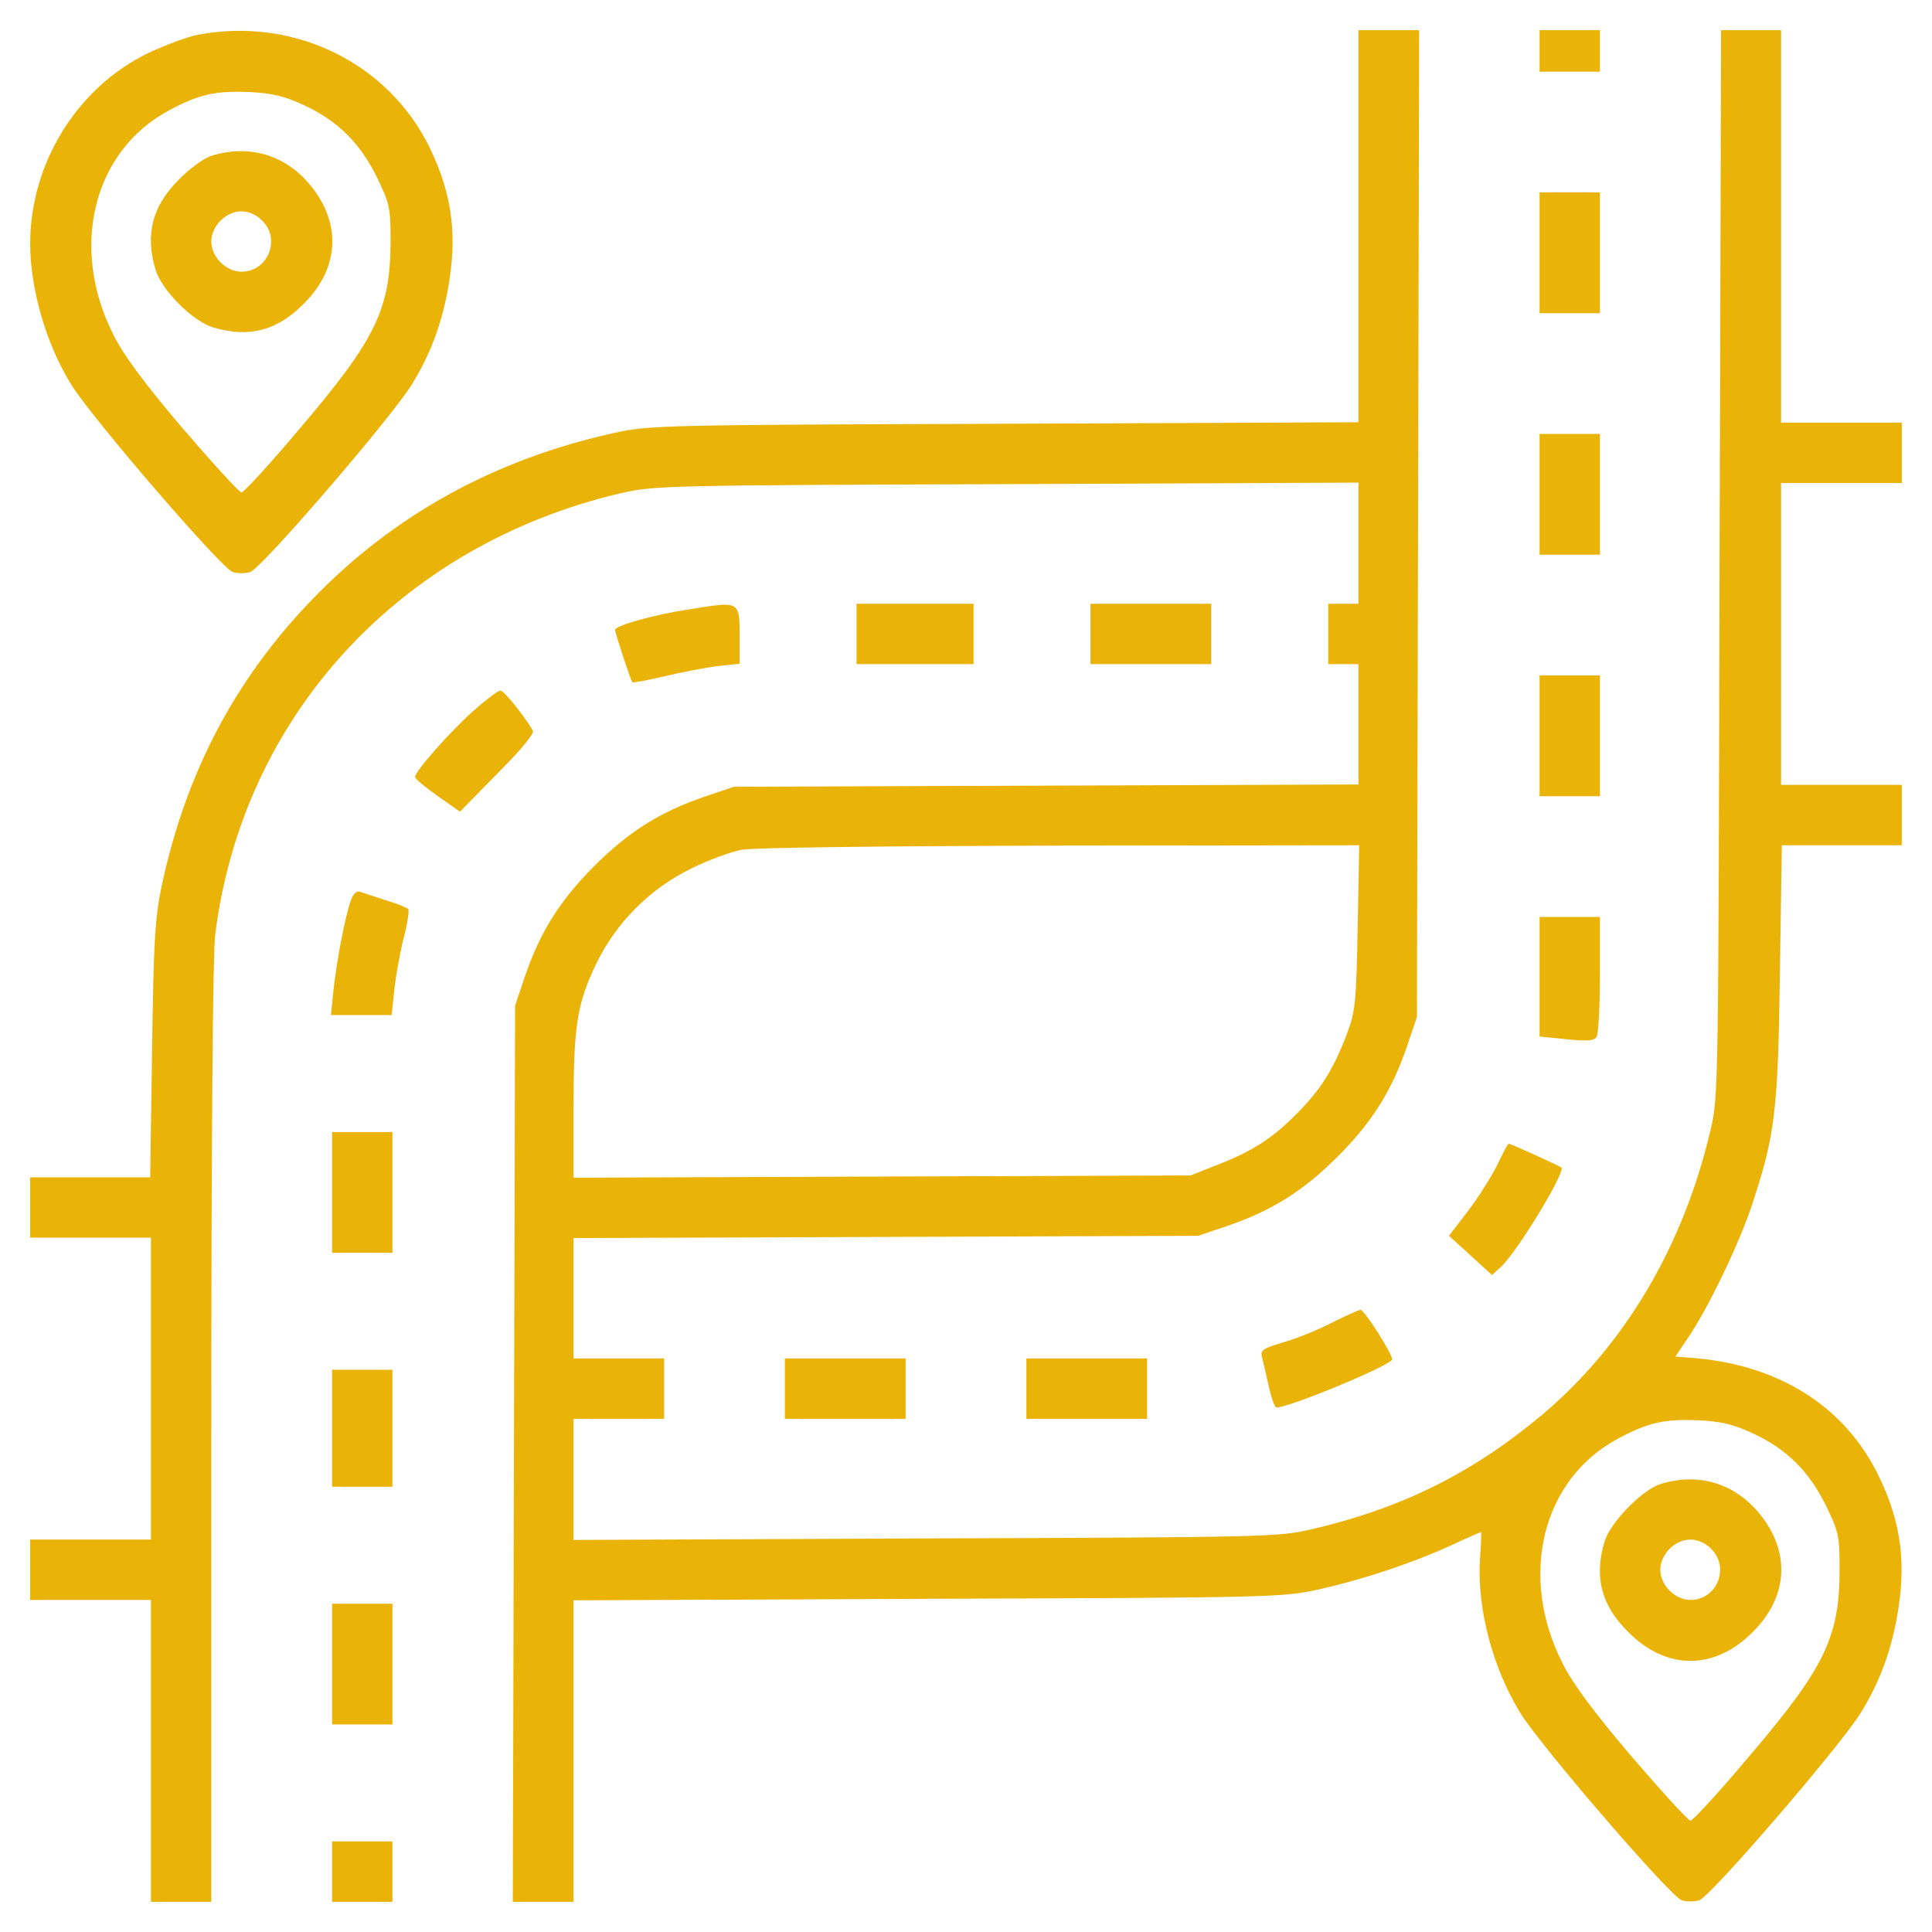 <?xml version="1.0" standalone="no"?>
<!DOCTYPE svg PUBLIC "-//W3C//DTD SVG 20010904//EN"
 "http://www.w3.org/TR/2001/REC-SVG-20010904/DTD/svg10.dtd">
<svg version="1.0" xmlns="http://www.w3.org/2000/svg"
 width="512pt" height="512pt" viewBox="0 0 512 512"
 preserveAspectRatio="xMidYMid meet">

<g transform="translate(0,512) scale(0.1,-0.1)"
fill="#EAB308" stroke="none">
<path d="M525 5028 c-27 -5 -86 -27 -131 -48 -189 -91 -314 -292 -314 -506 0
-119 42 -265 108 -372 53 -87 401 -491 429 -498 13 -4 33 -4 46 0 28 7 376
411 429 498 47 77 76 152 94 246 27 143 14 253 -46 378 -109 227 -360 350
-615 302z m279 -186 c91 -42 149 -100 194 -190 35 -72 37 -81 37 -171 0 -180
-39 -260 -240 -496 -79 -94 -149 -170 -155 -170 -6 0 -76 77 -156 170 -102
120 -156 193 -183 247 -118 232 -54 489 148 596 78 42 122 52 213 48 61 -3 92
-11 142 -34z"/>
<path d="M560 4707 c-19 -6 -58 -34 -85 -62 -71 -70 -91 -145 -63 -239 16 -55
99 -138 154 -154 94 -28 169 -8 239 63 98 97 101 222 8 325 -65 72 -158 97
-253 67z m135 -172 c50 -49 15 -135 -55 -135 -41 0 -80 39 -80 80 0 41 39 80
80 80 19 0 40 -9 55 -25z"/>
<path d="M3600 4520 l0 -519 -937 -4 c-908 -3 -941 -4 -1034 -24 -319 -70
-588 -219 -804 -444 -204 -212 -334 -461 -397 -759 -17 -81 -21 -145 -25 -432
l-5 -338 -159 0 -159 0 0 -80 0 -80 160 0 160 0 0 -400 0 -400 -160 0 -160 0
0 -80 0 -80 160 0 160 0 0 -400 0 -400 80 0 80 0 0 1238 c0 788 4 1268 10
1322 71 580 488 1035 1075 1173 88 20 115 21 1023 24 l932 4 0 -161 0 -160
-40 0 -40 0 0 -80 0 -80 40 0 40 0 0 -160 0 -159 -827 -3 -828 -3 -80 -27
c-116 -40 -199 -92 -290 -183 -91 -91 -143 -174 -183 -290 l-27 -80 -3 -1187
-3 -1188 81 0 80 0 0 400 0 399 938 4 c907 3 940 4 1033 24 117 26 248 69 353
117 43 20 80 36 81 36 1 0 0 -33 -3 -72 -8 -130 33 -286 106 -406 53 -87 401
-491 429 -498 13 -4 33 -4 46 0 28 7 376 411 429 498 47 77 76 152 94 246 27
143 14 253 -46 378 -90 188 -269 300 -503 316 l-37 3 35 52 c53 79 131 241
166 344 63 189 71 251 76 622 l5 337 159 0 159 0 0 80 0 80 -160 0 -160 0 0
400 0 400 160 0 160 0 0 80 0 80 -160 0 -160 0 0 520 0 520 -80 0 -79 0 -4
-1412 c-3 -1398 -3 -1414 -24 -1503 -72 -308 -228 -571 -447 -755 -184 -154
-371 -247 -611 -303 -87 -20 -117 -21 -1022 -24 l-933 -4 0 161 0 160 120 0
120 0 0 80 0 80 -120 0 -120 0 0 160 0 159 828 3 827 3 80 27 c116 40 199 92
290 183 91 91 143 174 183 290 l27 80 3 1308 3 1307 -81 0 -80 0 0 -520z m-2
-1857 c-4 -203 -6 -223 -29 -284 -36 -95 -70 -148 -135 -213 -65 -65 -117 -98
-213 -135 l-66 -26 -817 -3 -818 -3 0 184 c0 219 9 276 60 383 53 109 141 198
253 253 45 22 105 44 132 49 28 6 401 10 843 11 l794 1 -4 -217z m1046 -1341
c91 -42 149 -100 194 -190 35 -72 37 -81 37 -171 0 -180 -39 -260 -240 -496
-79 -94 -149 -170 -155 -170 -6 0 -76 77 -156 170 -102 120 -156 193 -183 247
-118 232 -54 489 148 596 78 42 122 52 213 48 61 -3 92 -11 142 -34z"/>
<path d="M4400 1187 c-49 -16 -133 -102 -148 -153 -28 -94 -8 -169 63 -239
101 -102 229 -102 330 0 98 97 101 222 8 325 -65 72 -158 97 -253 67z m135
-172 c50 -49 15 -135 -55 -135 -41 0 -80 39 -80 80 0 41 39 80 80 80 19 0 40
-9 55 -25z"/>
<path d="M4080 4985 l0 -55 80 0 80 0 0 55 0 55 -80 0 -80 0 0 -55z"/>
<path d="M4080 4450 l0 -160 80 0 80 0 0 160 0 160 -80 0 -80 0 0 -160z"/>
<path d="M4080 3810 l0 -160 80 0 80 0 0 160 0 160 -80 0 -80 0 0 -160z"/>
<path d="M1825 3505 c-92 -14 -195 -43 -195 -54 0 -8 41 -134 46 -139 1 -2 40
5 86 16 46 11 109 23 141 27 l57 6 0 64 c0 105 4 102 -135 80z"/>
<path d="M2270 3440 l0 -80 155 0 155 0 0 80 0 80 -155 0 -155 0 0 -80z"/>
<path d="M2890 3440 l0 -80 160 0 160 0 0 80 0 80 -160 0 -160 0 0 -80z"/>
<path d="M4080 3170 l0 -160 80 0 80 0 0 160 0 160 -80 0 -80 0 0 -160z"/>
<path d="M1252 3234 c-61 -55 -152 -158 -152 -173 0 -5 27 -27 59 -50 l60 -42
100 102 c64 64 98 106 93 113 -26 44 -77 106 -86 106 -6 0 -39 -25 -74 -56z"/>
<path d="M931 2737 c-15 -38 -39 -164 -47 -239 l-7 -68 80 0 81 0 7 67 c4 37
15 99 25 138 10 38 15 73 12 76 -4 4 -32 15 -62 24 -30 10 -61 20 -67 22 -7 3
-17 -6 -22 -20z"/>
<path d="M4080 2531 l0 -158 71 -7 c55 -6 74 -4 80 6 5 7 9 82 9 166 l0 152
-80 0 -80 0 0 -159z"/>
<path d="M880 1960 l0 -160 80 0 80 0 0 160 0 160 -80 0 -80 0 0 -160z"/>
<path d="M3967 2031 c-16 -31 -50 -86 -78 -122 l-49 -64 57 -52 57 -52 24 22
c44 41 171 251 160 263 -5 4 -136 64 -140 63 -2 0 -16 -26 -31 -58z"/>
<path d="M3530 1615 c-36 -19 -93 -42 -128 -52 -54 -16 -62 -21 -58 -38 3 -11
11 -46 18 -77 7 -32 16 -58 21 -58 32 0 279 101 306 126 7 6 -73 134 -84 133
-5 -1 -39 -16 -75 -34z"/>
<path d="M2080 1440 l0 -80 160 0 160 0 0 80 0 80 -160 0 -160 0 0 -80z"/>
<path d="M2720 1440 l0 -80 160 0 160 0 0 80 0 80 -160 0 -160 0 0 -80z"/>
<path d="M880 1335 l0 -155 80 0 80 0 0 155 0 155 -80 0 -80 0 0 -155z"/>
<path d="M880 710 l0 -160 80 0 80 0 0 160 0 160 -80 0 -80 0 0 -160z"/>
<path d="M880 160 l0 -80 80 0 80 0 0 80 0 80 -80 0 -80 0 0 -80z"/>
</g>
</svg>
